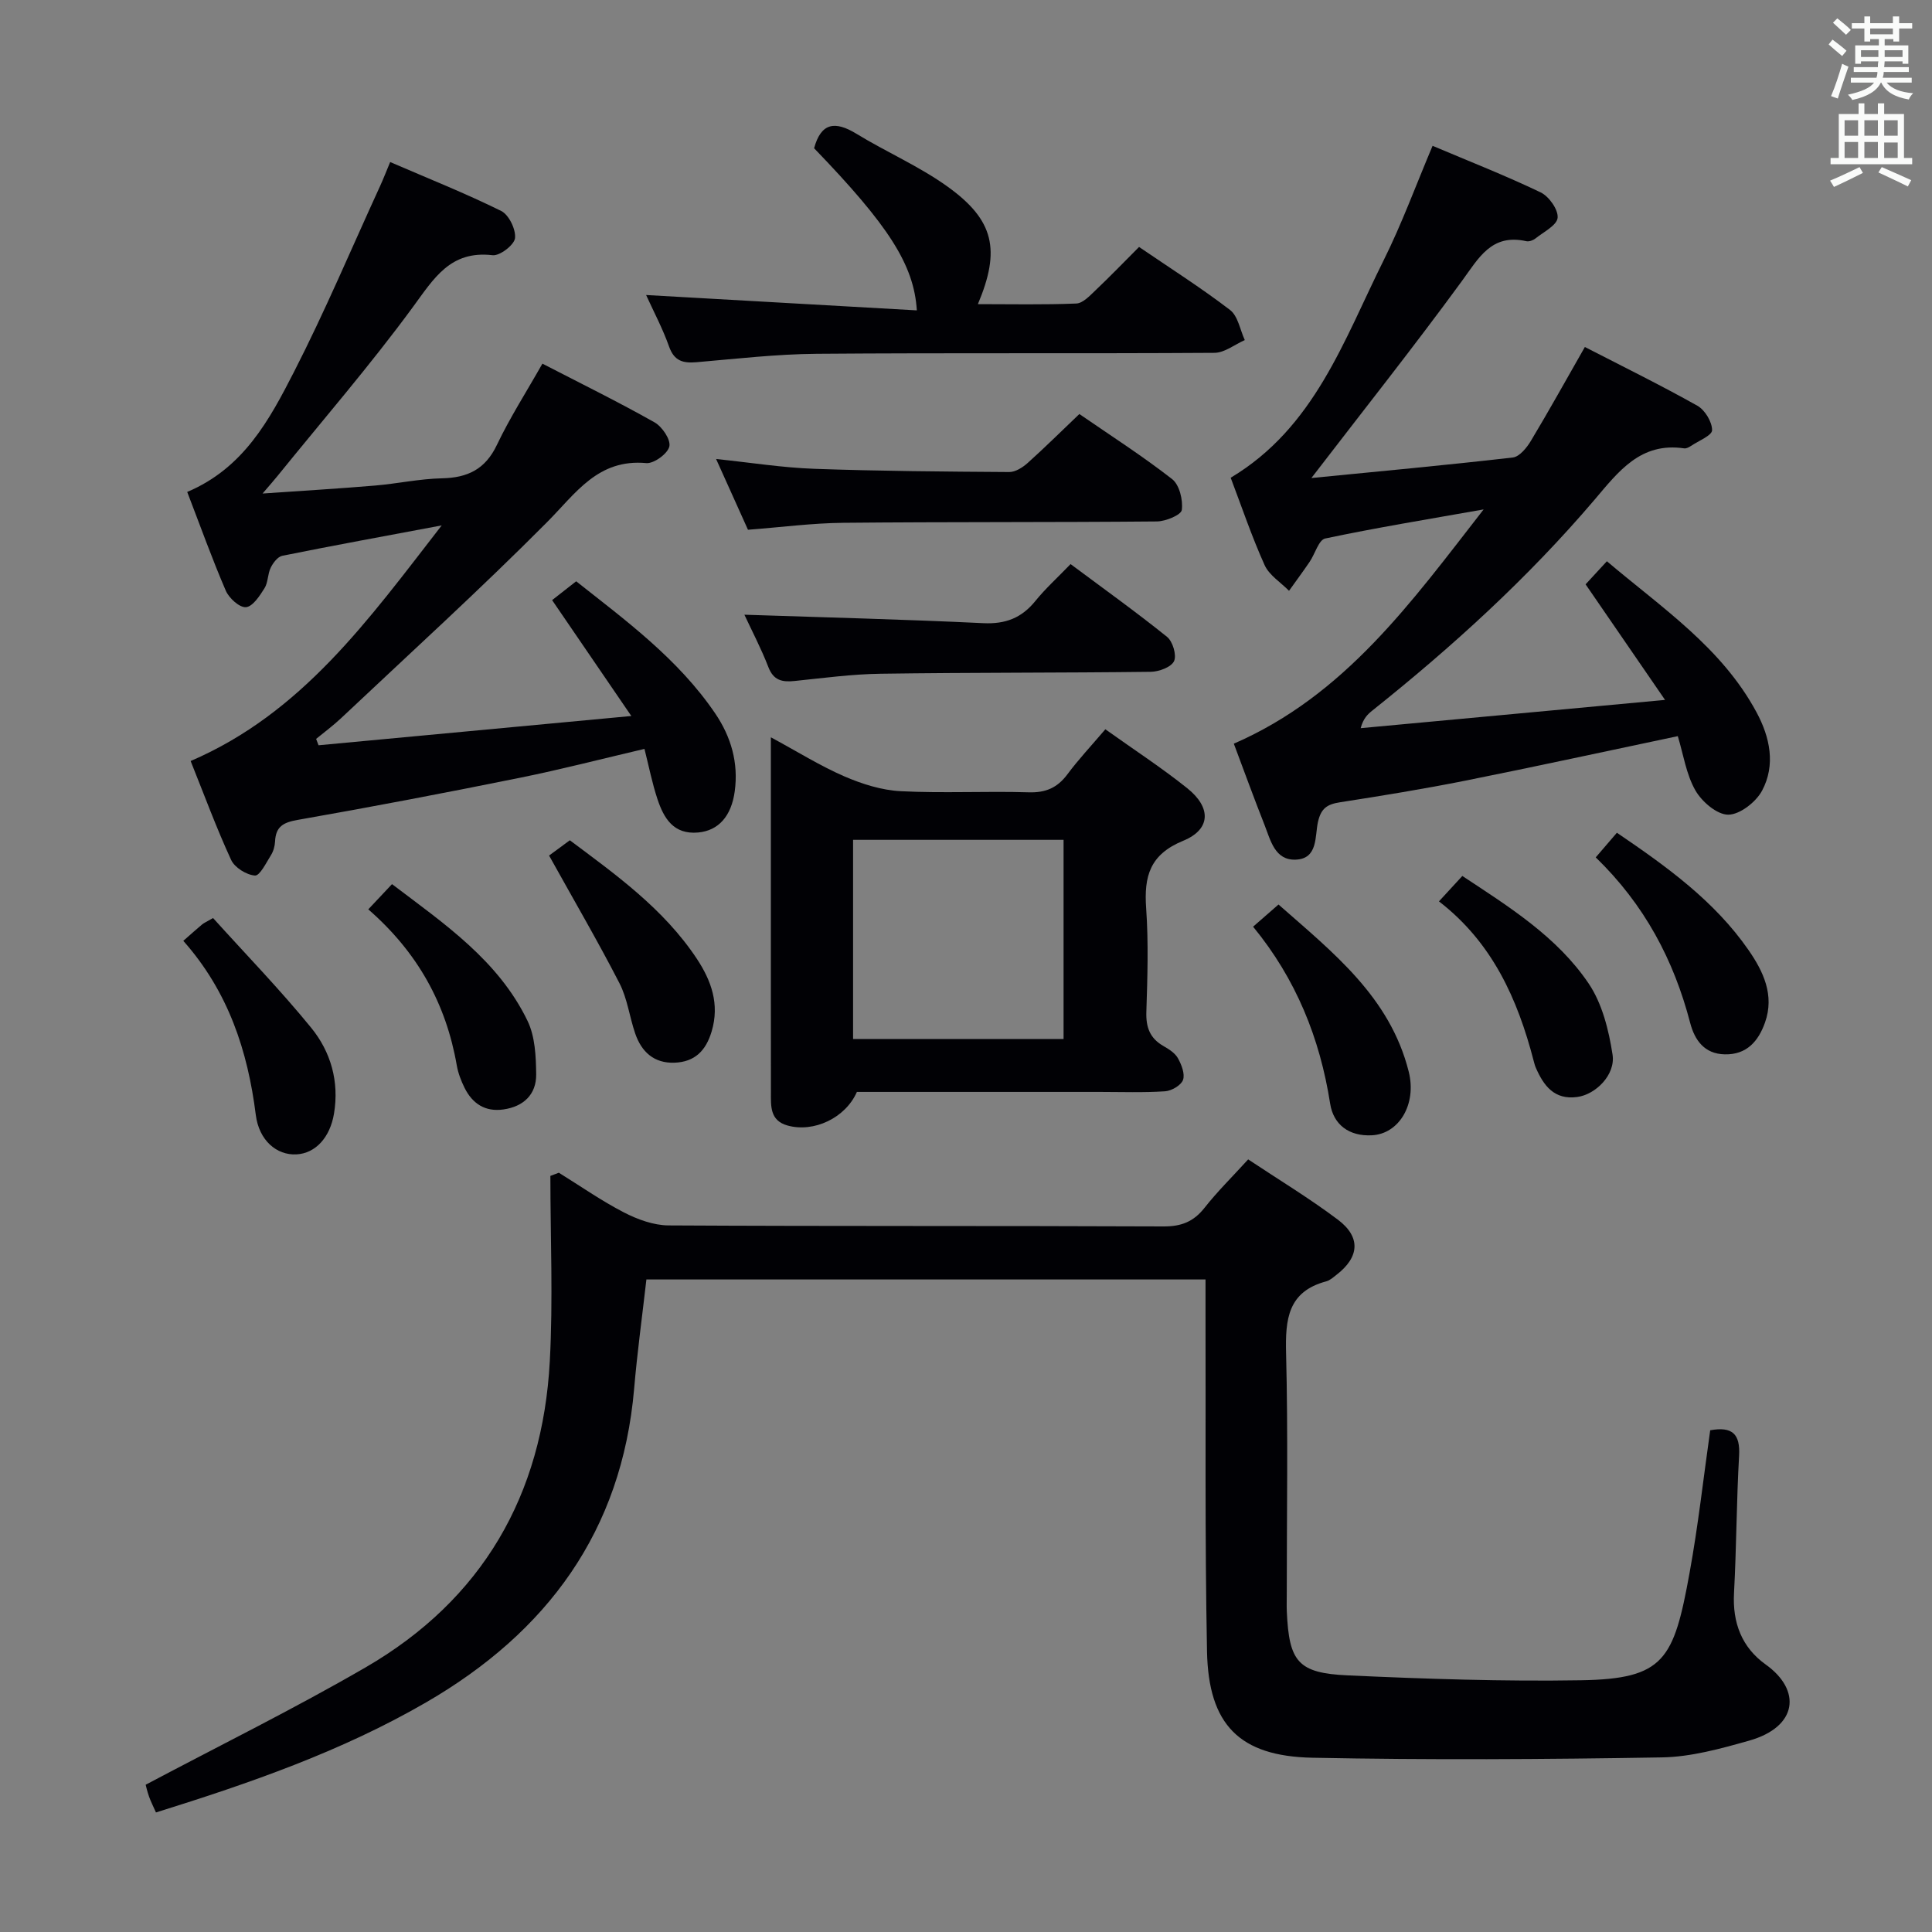 <svg enable-background="new 0 0 400 400" viewBox="0 0 400 400" xmlns="http://www.w3.org/2000/svg"><rect x="0" y="0" width="400" height="400" fill="#808080" stroke="none"/><g fill="#010105"><path d="m115.7 242.8c4.48 2.77 8.81 5.81 13.48 8.22 2.81 1.45 6.14 2.67 9.24 2.69 34.15.19 68.31.06 102.46.21 3.7.02 6.24-.98 8.51-3.86 2.66-3.38 5.75-6.42 9.03-10.02 6.27 4.17 12.64 8.02 18.56 12.47 4.82 3.62 4.48 7.77-.29 11.44-.66.51-1.33 1.13-2.1 1.34-7.95 2.11-8.5 7.85-8.32 14.88.42 16.65.14 33.32.14 49.98 0 1.17-.04 2.33.01 3.5.47 10.39 2.28 12.75 12.64 13.22 16.08.73 32.2 1.28 48.29 1.01 17.23-.29 19.19-4.24 22.46-22.25 1.78-9.77 2.87-19.66 4.27-29.51 4.62-.83 6.23.8 5.98 5.27-.54 9.46-.54 18.95-1.05 28.41-.34 6.18 1.61 11.28 6.56 14.82 7.44 5.31 6.66 12.92-3.46 15.77-5.88 1.66-12 3.36-18.03 3.46-24.11.41-48.23.55-72.34.07-15.15-.3-21.54-6.85-21.84-22-.46-23.65-.24-47.31-.31-70.96-.01-1.96 0-3.92 0-6.06-38.94 0-77.31 0-115.76 0-.9 7.87-1.91 15.23-2.54 22.63-2.55 29.5-18.01 50.41-43.07 64.93-17.5 10.14-36.45 16.71-55.93 22.79-.55-1.25-1.06-2.24-1.43-3.28-.38-1.07-.63-2.19-.7-2.46 15.43-8.18 30.77-15.74 45.54-24.3 24.18-14.02 36.63-35.67 38.13-63.37.69-12.76.12-25.59.12-38.38.57-.21 1.16-.44 1.75-.66z"/><path d="m38.76 101.85c11.7-4.94 17.05-14.98 22.11-24.86 6.43-12.56 11.92-25.6 17.81-38.44.68-1.48 1.27-3.01 2.1-5 7.89 3.41 15.59 6.47 22.99 10.13 1.59.79 3.06 3.82 2.86 5.62-.16 1.41-3.15 3.71-4.64 3.54-8.76-1.03-12.14 4.79-16.52 10.75-8.84 12.05-18.65 23.38-28.06 35.01-.7.86-1.43 1.69-3.05 3.58 8.55-.59 15.92-1.03 23.27-1.65 4.63-.39 9.23-1.4 13.86-1.5 5.33-.11 8.99-1.87 11.39-6.92 2.69-5.65 6.1-10.96 9.42-16.82 8 4.13 15.73 7.93 23.21 12.15 1.58.89 3.4 3.59 3.07 5-.34 1.49-3.2 3.58-4.77 3.44-10.01-.92-14.57 6.21-20.53 12.21-13.83 13.92-28.37 27.13-42.66 40.6-1.63 1.53-3.44 2.87-5.17 4.29.17.44.33.88.5 1.32 21.05-1.97 42.09-3.94 64.76-6.06-5.92-8.66-10.95-16.01-16.4-23.99 1.29-1.01 2.94-2.3 4.98-3.9 10.2 8.07 21.1 16.03 28.8 27.38 3.27 4.83 4.83 10.18 4.03 16.1-.7 5.14-3.35 8.14-7.57 8.53-5.11.46-7.11-2.95-8.43-6.91-1.09-3.28-1.76-6.7-2.69-10.4-8.8 2.06-17.28 4.26-25.84 5.99-15.28 3.09-30.59 6.02-45.95 8.71-3 .52-4.55 1.39-4.69 4.46-.05.97-.34 2.03-.85 2.84-.99 1.58-2.31 4.3-3.32 4.22-1.76-.13-4.2-1.65-4.93-3.24-3.05-6.61-5.57-13.47-8.38-20.47 23.1-9.94 36.81-29.23 51.98-48.78-11.86 2.23-22.46 4.16-33.01 6.29-.94.19-1.9 1.46-2.39 2.46-.65 1.32-.53 3.05-1.29 4.26-.99 1.58-2.44 3.8-3.84 3.92-1.33.11-3.5-1.86-4.17-3.41-2.81-6.52-5.21-13.22-7.99-20.45z"/><path d="m271.51 98.97c13.7-1.35 27.72-2.64 41.7-4.25 1.39-.16 2.9-2.03 3.76-3.47 3.75-6.25 7.29-12.63 11.16-19.41 7.83 4.03 15.68 7.89 23.29 12.16 1.57.88 3.05 3.34 3.05 5.06 0 1.1-2.8 2.21-4.38 3.27-.4.27-.96.56-1.39.5-9.06-1.34-13.6 4.79-18.63 10.71-13.75 16.14-29.38 30.36-45.94 43.57-.98.78-1.88 1.64-2.42 3.65 20.38-1.89 40.76-3.78 63.02-5.85-5.98-8.69-11.08-16.11-16.45-23.93 1.05-1.14 2.48-2.7 4.41-4.78 11.33 9.62 23.75 17.83 30.98 31.27 2.78 5.16 4 10.9 1.14 16.24-1.26 2.35-4.59 4.95-6.99 4.96-2.33.01-5.48-2.69-6.81-5.03-1.91-3.35-2.49-7.46-3.64-11.23-14.8 3.11-29.35 6.29-43.96 9.21-8.61 1.72-17.28 3.13-25.96 4.48-2.64.41-3.95 1.21-4.59 4.12s.03 7.58-4.59 7.76c-4.33.17-5.21-4-6.46-7.18-2.19-5.54-4.22-11.13-6.36-16.83 23-10.01 36.7-29.21 51.72-48.5-11.7 2.07-22.3 3.8-32.8 6.02-1.35.29-2.11 3.2-3.23 4.84-1.38 2.03-2.84 3.99-4.26 5.99-1.73-1.76-4.11-3.22-5.06-5.33-2.65-5.88-4.72-12.02-7.02-18.08 17.36-10.37 23.43-28.49 31.66-45 3.77-7.56 6.68-15.54 10.14-23.72 7.51 3.18 15.07 6.14 22.37 9.64 1.73.83 3.67 3.57 3.52 5.25-.14 1.57-2.91 2.94-4.6 4.3-.48.38-1.31.68-1.87.56-7.25-1.63-9.86 3.48-13.39 8.3-9.97 13.64-20.5 26.9-31.12 40.73z"/><path d="m228.85 150.99c5.97 4.26 11.69 7.98 16.98 12.22 4.99 4 4.87 8.51-.86 10.86-6.93 2.84-8.14 7.38-7.67 13.98.5 7.13.27 14.32.04 21.47-.1 3.19.74 5.44 3.52 7.04 1.14.65 2.42 1.46 3.02 2.54.74 1.33 1.49 3.25 1.05 4.49-.41 1.12-2.37 2.26-3.72 2.35-4.48.3-8.99.13-13.48.13-16.81 0-33.62 0-50.32 0-2.36 5.39-8.92 8.48-14.38 6.95-3.66-1.03-3.42-4.05-3.42-6.88-.02-17.32-.01-34.64-.01-51.96 0-6.82 0-13.63 0-21.53 5.49 2.96 10.17 5.9 15.19 8.08 3.68 1.59 7.75 2.88 11.71 3.08 8.8.45 17.65-.04 26.47.23 3.54.11 5.94-.94 8.02-3.72 2.27-3.06 4.9-5.86 7.86-9.33zm-52.23 64.12h43.58c0-14.06 0-27.64 0-41.23-14.76 0-29.12 0-43.58 0z"/><path d="m133.77 61.08c18.95 1.08 37.43 2.13 56.05 3.18-.59-9.5-5.91-17.64-21.27-33.57 1.44-5.29 4.33-5.7 8.74-3.01 6.23 3.81 13.05 6.75 18.94 10.99 9.61 6.92 10.96 13.08 6.23 24.3 6.97 0 13.68.15 20.38-.13 1.36-.06 2.78-1.6 3.94-2.7 3-2.85 5.88-5.83 9.05-9.01 6.33 4.32 12.78 8.41 18.83 13.04 1.65 1.26 2.08 4.12 3.06 6.24-2.09.92-4.17 2.62-6.27 2.64-27.47.18-54.94-.02-82.41.2-8.27.07-16.55 1.03-24.81 1.74-2.81.24-4.63-.23-5.7-3.22-1.31-3.71-3.19-7.24-4.76-10.69z"/><path d="m154.86 109.68c-2.08-4.61-4.22-9.38-6.6-14.65 7.21.75 13.75 1.8 20.32 2.03 13.45.48 26.91.58 40.37.67 1.28.01 2.78-.95 3.81-1.87 3.58-3.21 6.99-6.6 10.71-10.14 6.51 4.49 13.08 8.69 19.2 13.47 1.52 1.18 2.28 4.32 2.01 6.39-.13 1.03-3.34 2.37-5.18 2.38-21.63.2-43.27.07-64.9.28-6.43.06-12.87.92-19.74 1.44z"/><path d="m154.12 127.27c16.66.56 33.06.96 49.45 1.75 4.6.22 7.94-1.07 10.79-4.59 2.08-2.57 4.57-4.82 7.29-7.64 6.84 5.1 13.56 9.9 19.98 15.07 1.18.95 2.02 3.8 1.44 5.03-.59 1.24-3.13 2.18-4.82 2.2-18.63.23-37.27.13-55.9.4-5.95.08-11.9.89-17.83 1.5-2.57.27-4.37-.1-5.44-2.88-1.49-3.86-3.43-7.54-4.96-10.84z"/><path d="m113.68 177.13c.65-.48 2.26-1.66 4.3-3.16 9.35 7.01 19.38 14.1 26.29 24.53 2.98 4.51 4.76 9.38 3.07 15.04-1.2 4.03-3.52 6.33-7.7 6.48-4.24.15-6.83-2.25-8.13-6.05-1.18-3.44-1.62-7.22-3.26-10.41-4.44-8.63-9.34-17.02-14.57-26.43z"/><path d="m259.44 191.86c1.82-1.58 3.29-2.87 5.26-4.59 11.26 9.92 23.07 19.12 26.96 34.6 1.7 6.77-2.02 12.9-7.63 13.18-4.72.24-7.96-2.19-8.64-6.57-2.12-13.54-7.06-25.79-15.95-36.62z"/><path d="m297.92 186.62c1.76-1.91 3.2-3.47 4.84-5.26 9.76 6.44 19.62 12.6 26.15 22.26 2.81 4.16 4.17 9.65 4.95 14.72.65 4.21-3.52 8.27-7.31 8.78-4.74.64-6.94-2.31-8.57-6.05-.2-.45-.32-.94-.45-1.43-3.32-12.79-8.55-24.49-19.61-33.02z"/><path d="m37.95 194.79c1.65-1.44 2.75-2.44 3.89-3.39.37-.31.83-.5 2.27-1.33 6.73 7.46 13.87 14.81 20.31 22.71 4.07 4.99 5.84 11.14 4.73 17.79-.82 4.92-3.82 8.21-7.75 8.43-4.14.23-7.78-2.92-8.44-8.16-1.67-13.28-5.69-25.54-15.01-36.05z"/><path d="m330.38 177.51c1.63-1.9 2.9-3.37 4.38-5.1 10.38 7.05 20.22 14.14 27.26 24.3 3.05 4.4 5.41 9.33 3.41 14.98-1.37 3.88-3.8 6.71-8.35 6.6-4.21-.09-6.22-2.95-7.15-6.52-3.39-13-9.44-24.46-19.55-34.26z"/><path d="m76.25 188.27c1.8-1.92 3.13-3.33 4.91-5.22 10.85 8.23 22.02 15.79 28.07 28.33 1.56 3.24 1.74 7.35 1.78 11.06.04 4.16-2.62 6.67-6.79 7.26-3.75.54-6.4-1.19-8.03-4.46-.73-1.47-1.34-3.07-1.62-4.67-2.21-12.71-8.08-23.38-18.32-32.3z"/></g><path d="m378.6 9.2.8-1c.9.7 1.9 1.4 2.9 2.3l-.9 1.1c-1.1-.9-2-1.7-2.8-2.4zm.5 10.7c.9-2.1 1.6-4.3 2.3-6.7.4.2.8.4 1.3.6-.7 2.1-1.5 4.3-2.2 6.6zm.4-15.2.9-.9c1 .8 2 1.6 2.8 2.4l-1 1c-1-.9-1.9-1.8-2.7-2.5zm12.5-1.3h1.2v1.4h2.7v1.1h-2.7v2.7h-1.2v-.5h-1.8v1.3h4.9v3.8h-1.2v-.5h-3.7c0 .4-.1.9-.1 1.2h5.1v1h-5.2c0 .5-.1.9-.2 1.2h6v1h-5.2c1.1 1.3 2.9 2 5.5 2.2-.4.4-.7.8-.9 1.3-2.9-.5-4.8-1.6-5.7-3.5h-.1c-.8 1.7-2.7 2.9-5.9 3.6-.2-.4-.6-.8-.9-1.1 2.8-.6 4.6-1.4 5.4-2.5h-4.8v-1h5.3c.1-.3.2-.7.2-1.2h-4.9v-1h5c0-.4 0-.8.1-1.2h-3.6v.5h-1.2v-3.8h4.9v-1.3h-1.8v.5h-1.2v-2.7h-2.6v-1.1h2.6v-1.4h1.2v1.4h4.7v-1.4zm-6.7 8.4h3.6c0-.4 0-.9 0-1.4h-3.6zm1.9-4.7h4.7v-1.2h-4.7zm6.7 3.3h-3.7v1.4h3.7z" fill="#fafbfa"/><path d="m384.7 21.4h1.3v2.2h2.8v-2.2h1.3v2.2h4.1v9.1h1.7v1.3h-16.9v-1.3h1.7v-9.1h4.1v-2.2zm.3 13.2.7 1.2c-1.8.9-3.8 1.9-6 2.9-.2-.4-.5-.8-.8-1.3 2.4-1 4.4-2 6.1-2.8zm-3.1-6.5h2.8v-3.2h-2.8zm0 4.6h2.8v-3.3h-2.8zm4.1-4.6h2.8v-3.2h-2.8zm0 4.6h2.8v-3.3h-2.8zm3.6 1.9c2.1.9 4.1 1.8 6.1 2.7l-.7 1.3c-2.2-1.1-4.2-2-6.1-2.9zm3.3-9.7h-2.8v3.2h2.8zm-2.8 7.8h2.8v-3.2h-2.8z" fill="#fafbfa"/></svg>